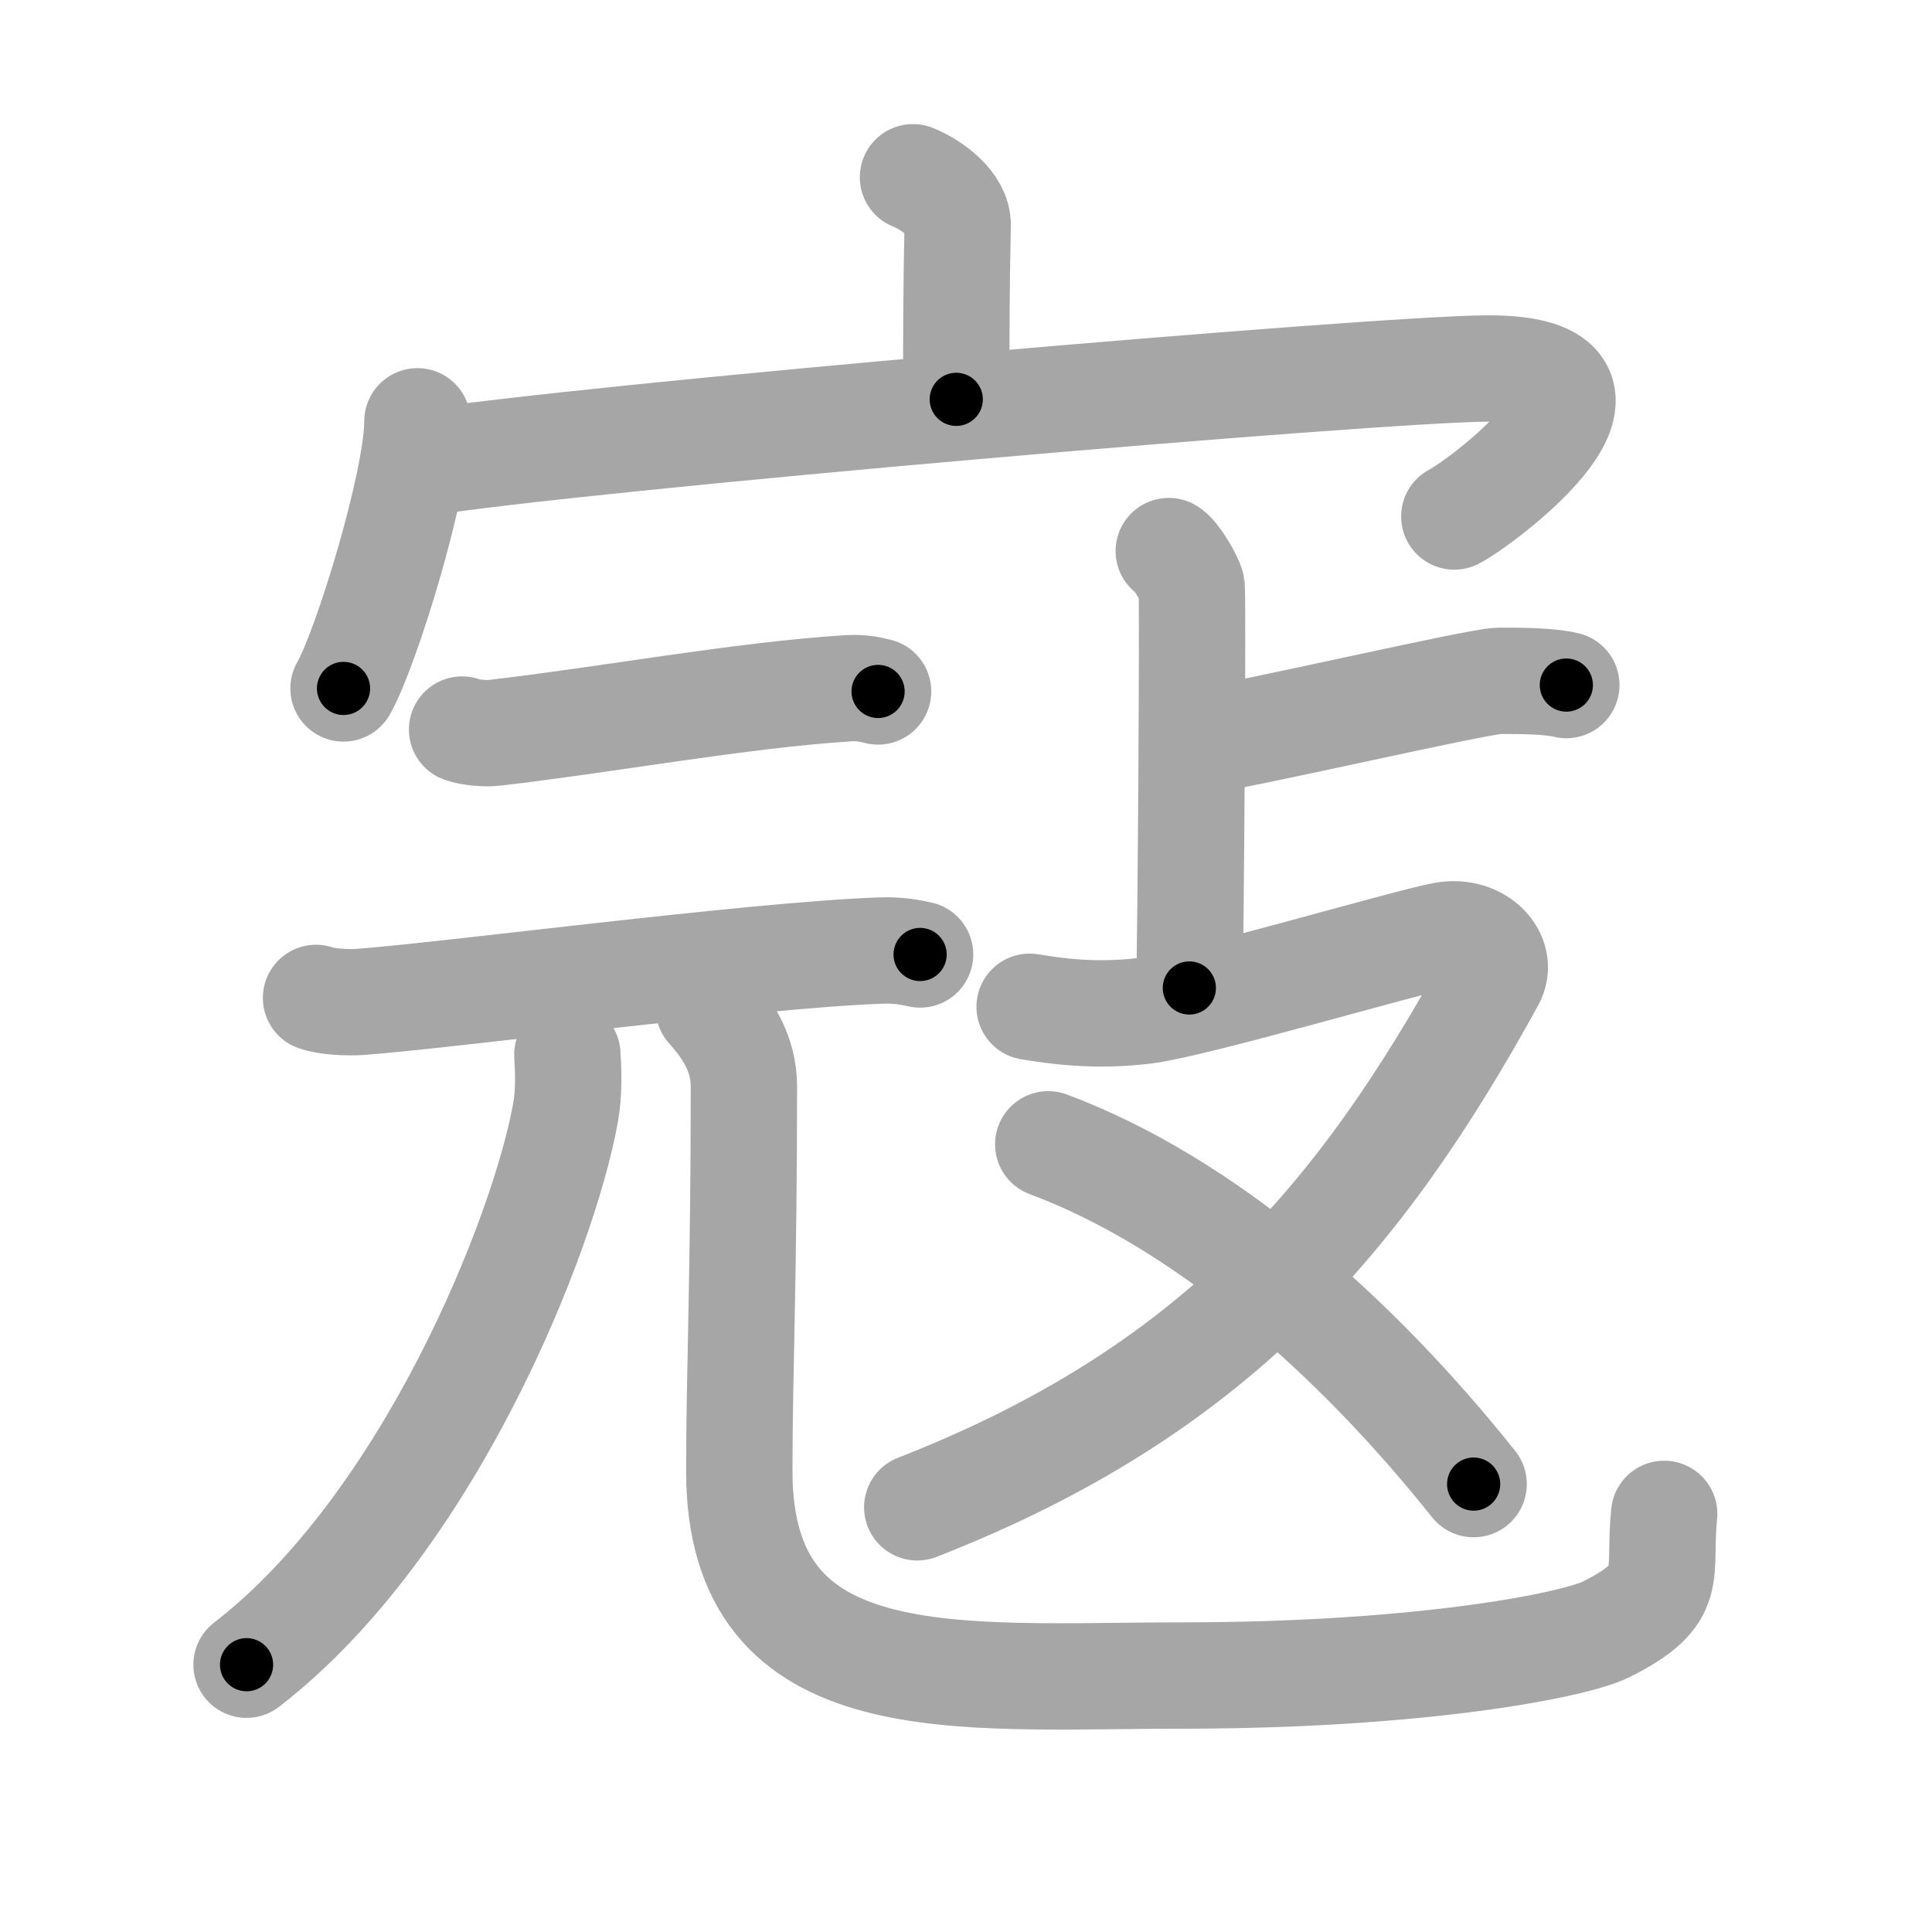 <svg xmlns="http://www.w3.org/2000/svg" viewBox="0 0 109 109" id="5bc7"><g fill="none" stroke="#a6a6a6" stroke-width="6" stroke-linecap="round" stroke-linejoin="round"><g><g><path d="M51.51,10c1.05,0.42,2.55,1.5,2.52,2.72c-0.08,3.82-0.08,6.33-0.08,9.81" /><g><path d="M23.55,23.77c0,3.41-2.87,12.79-4.17,15.07" /><path d="M23.6,26.16c8.9-1.47,54.15-5.35,60.31-5.37c9.85-0.04-0.32,7.57-1.86,8.35" /></g></g><g><g><g><path d="M26.07,41.16c0.48,0.18,1.37,0.24,1.85,0.18c6.26-0.72,13.82-2.12,19.93-2.51c0.8-0.05,1.29,0.09,1.69,0.18" /><path d="M17.83,56.3c0.64,0.23,1.81,0.27,2.44,0.23c4.67-0.33,22.34-2.66,29.41-2.9c1.06-0.04,1.7,0.11,2.23,0.22" /></g><g><g><path d="M32.01,59.5c0.05,0.81,0.11,2.09-0.1,3.26c-1.23,6.87-7.73,23.24-18,31.16" /></g><path d="M39.99,56.87c1.07,1.19,1.98,2.59,1.98,4.43c0,10.7-0.26,16.14-0.26,21.7c0,13,12.33,11.53,24.97,11.53c13.33,0,22.1-1.68,23.97-2.62c3.96-2,2.88-3,3.24-6.5" /></g></g><g><g><path d="M65.94,31.09c0.39,0.21,1.21,1.58,1.29,2.01c0.08,0.42-0.05,19.99-0.13,22.64" /><path d="M67.58,41.82c2.19-0.23,15.82-3.41,17.01-3.41c1.19,0,2.8,0,3.78,0.24" /></g><g><path d="M58.09,56.8c1.42,0.23,3.6,0.57,6.45,0.23c2.85-0.34,14.97-3.93,16.94-4.27c1.96-0.34,3.38,1.24,2.67,2.52c-7.4,13.47-15.65,23.22-32.4,29.76" /><path d="M59.14,64.56c8.82,3.29,17.28,10.74,24,19.17" /></g></g></g></g></g><g fill="none" stroke="#000" stroke-width="3" stroke-linecap="round" stroke-linejoin="round"><path d="M51.51,10c1.05,0.42,2.55,1.5,2.52,2.72c-0.08,3.82-0.08,6.33-0.08,9.81" stroke-dasharray="13.719" stroke-dashoffset="13.719"><animate attributeName="stroke-dashoffset" values="13.719;13.719;0" dur="0.274s" fill="freeze" begin="0s;5bc7.click" /></path><path d="M23.55,23.77c0,3.41-2.87,12.79-4.17,15.07" stroke-dasharray="15.711" stroke-dashoffset="15.711"><animate attributeName="stroke-dashoffset" values="15.711" fill="freeze" begin="5bc7.click" /><animate attributeName="stroke-dashoffset" values="15.711;15.711;0" keyTimes="0;0.636;1" dur="0.431s" fill="freeze" begin="0s;5bc7.click" /></path><path d="M23.6,26.16c8.9-1.47,54.15-5.35,60.31-5.37c9.85-0.04-0.32,7.57-1.86,8.35" stroke-dasharray="74.82" stroke-dashoffset="74.82"><animate attributeName="stroke-dashoffset" values="74.82" fill="freeze" begin="5bc7.click" /><animate attributeName="stroke-dashoffset" values="74.82;74.82;0" keyTimes="0;0.434;1" dur="0.994s" fill="freeze" begin="0s;5bc7.click" /></path><path d="M26.07,41.16c0.48,0.18,1.37,0.24,1.85,0.18c6.26-0.72,13.82-2.12,19.93-2.51c0.8-0.05,1.29,0.09,1.69,0.18" stroke-dasharray="23.671" stroke-dashoffset="23.671"><animate attributeName="stroke-dashoffset" values="23.671" fill="freeze" begin="5bc7.click" /><animate attributeName="stroke-dashoffset" values="23.671;23.671;0" keyTimes="0;0.807;1" dur="1.231s" fill="freeze" begin="0s;5bc7.click" /></path><path d="M17.83,56.3c0.64,0.23,1.81,0.27,2.44,0.23c4.67-0.33,22.34-2.66,29.41-2.9c1.06-0.04,1.7,0.11,2.23,0.22" stroke-dasharray="34.269" stroke-dashoffset="34.269"><animate attributeName="stroke-dashoffset" values="34.269" fill="freeze" begin="5bc7.click" /><animate attributeName="stroke-dashoffset" values="34.269;34.269;0" keyTimes="0;0.782;1" dur="1.574s" fill="freeze" begin="0s;5bc7.click" /></path><path d="M32.01,59.5c0.05,0.81,0.11,2.09-0.1,3.26c-1.23,6.87-7.73,23.24-18,31.16" stroke-dasharray="39.88" stroke-dashoffset="39.88"><animate attributeName="stroke-dashoffset" values="39.88" fill="freeze" begin="5bc7.click" /><animate attributeName="stroke-dashoffset" values="39.88;39.88;0" keyTimes="0;0.798;1" dur="1.973s" fill="freeze" begin="0s;5bc7.click" /></path><path d="M39.99,56.87c1.07,1.19,1.98,2.59,1.98,4.43c0,10.7-0.26,16.14-0.26,21.7c0,13,12.33,11.53,24.97,11.53c13.33,0,22.1-1.68,23.97-2.62c3.96-2,2.88-3,3.24-6.5" stroke-dasharray="90.529" stroke-dashoffset="90.529"><animate attributeName="stroke-dashoffset" values="90.529" fill="freeze" begin="5bc7.click" /><animate attributeName="stroke-dashoffset" values="90.529;90.529;0" keyTimes="0;0.743;1" dur="2.654s" fill="freeze" begin="0s;5bc7.click" /></path><path d="M65.94,31.09c0.39,0.21,1.21,1.58,1.29,2.01c0.08,0.42-0.05,19.99-0.13,22.64" stroke-dasharray="25.06" stroke-dashoffset="25.06"><animate attributeName="stroke-dashoffset" values="25.06" fill="freeze" begin="5bc7.click" /><animate attributeName="stroke-dashoffset" values="25.06;25.06;0" keyTimes="0;0.914;1" dur="2.905s" fill="freeze" begin="0s;5bc7.click" /></path><path d="M67.58,41.82c2.19-0.23,15.82-3.41,17.01-3.41c1.19,0,2.8,0,3.78,0.24" stroke-dasharray="21.149" stroke-dashoffset="21.149"><animate attributeName="stroke-dashoffset" values="21.149" fill="freeze" begin="5bc7.click" /><animate attributeName="stroke-dashoffset" values="21.149;21.149;0" keyTimes="0;0.932;1" dur="3.116s" fill="freeze" begin="0s;5bc7.click" /></path><path d="M58.09,56.8c1.42,0.23,3.6,0.57,6.45,0.23c2.85-0.34,14.97-3.93,16.94-4.27c1.96-0.34,3.38,1.24,2.67,2.52c-7.4,13.47-15.65,23.22-32.4,29.76" stroke-dasharray="73.582" stroke-dashoffset="73.582"><animate attributeName="stroke-dashoffset" values="73.582" fill="freeze" begin="5bc7.click" /><animate attributeName="stroke-dashoffset" values="73.582;73.582;0" keyTimes="0;0.849;1" dur="3.669s" fill="freeze" begin="0s;5bc7.click" /></path><path d="M59.14,64.56c8.82,3.29,17.28,10.74,24,19.17" stroke-dasharray="31.073" stroke-dashoffset="31.073"><animate attributeName="stroke-dashoffset" values="31.073" fill="freeze" begin="5bc7.click" /><animate attributeName="stroke-dashoffset" values="31.073;31.073;0" keyTimes="0;0.922;1" dur="3.98s" fill="freeze" begin="0s;5bc7.click" /></path></g></svg>